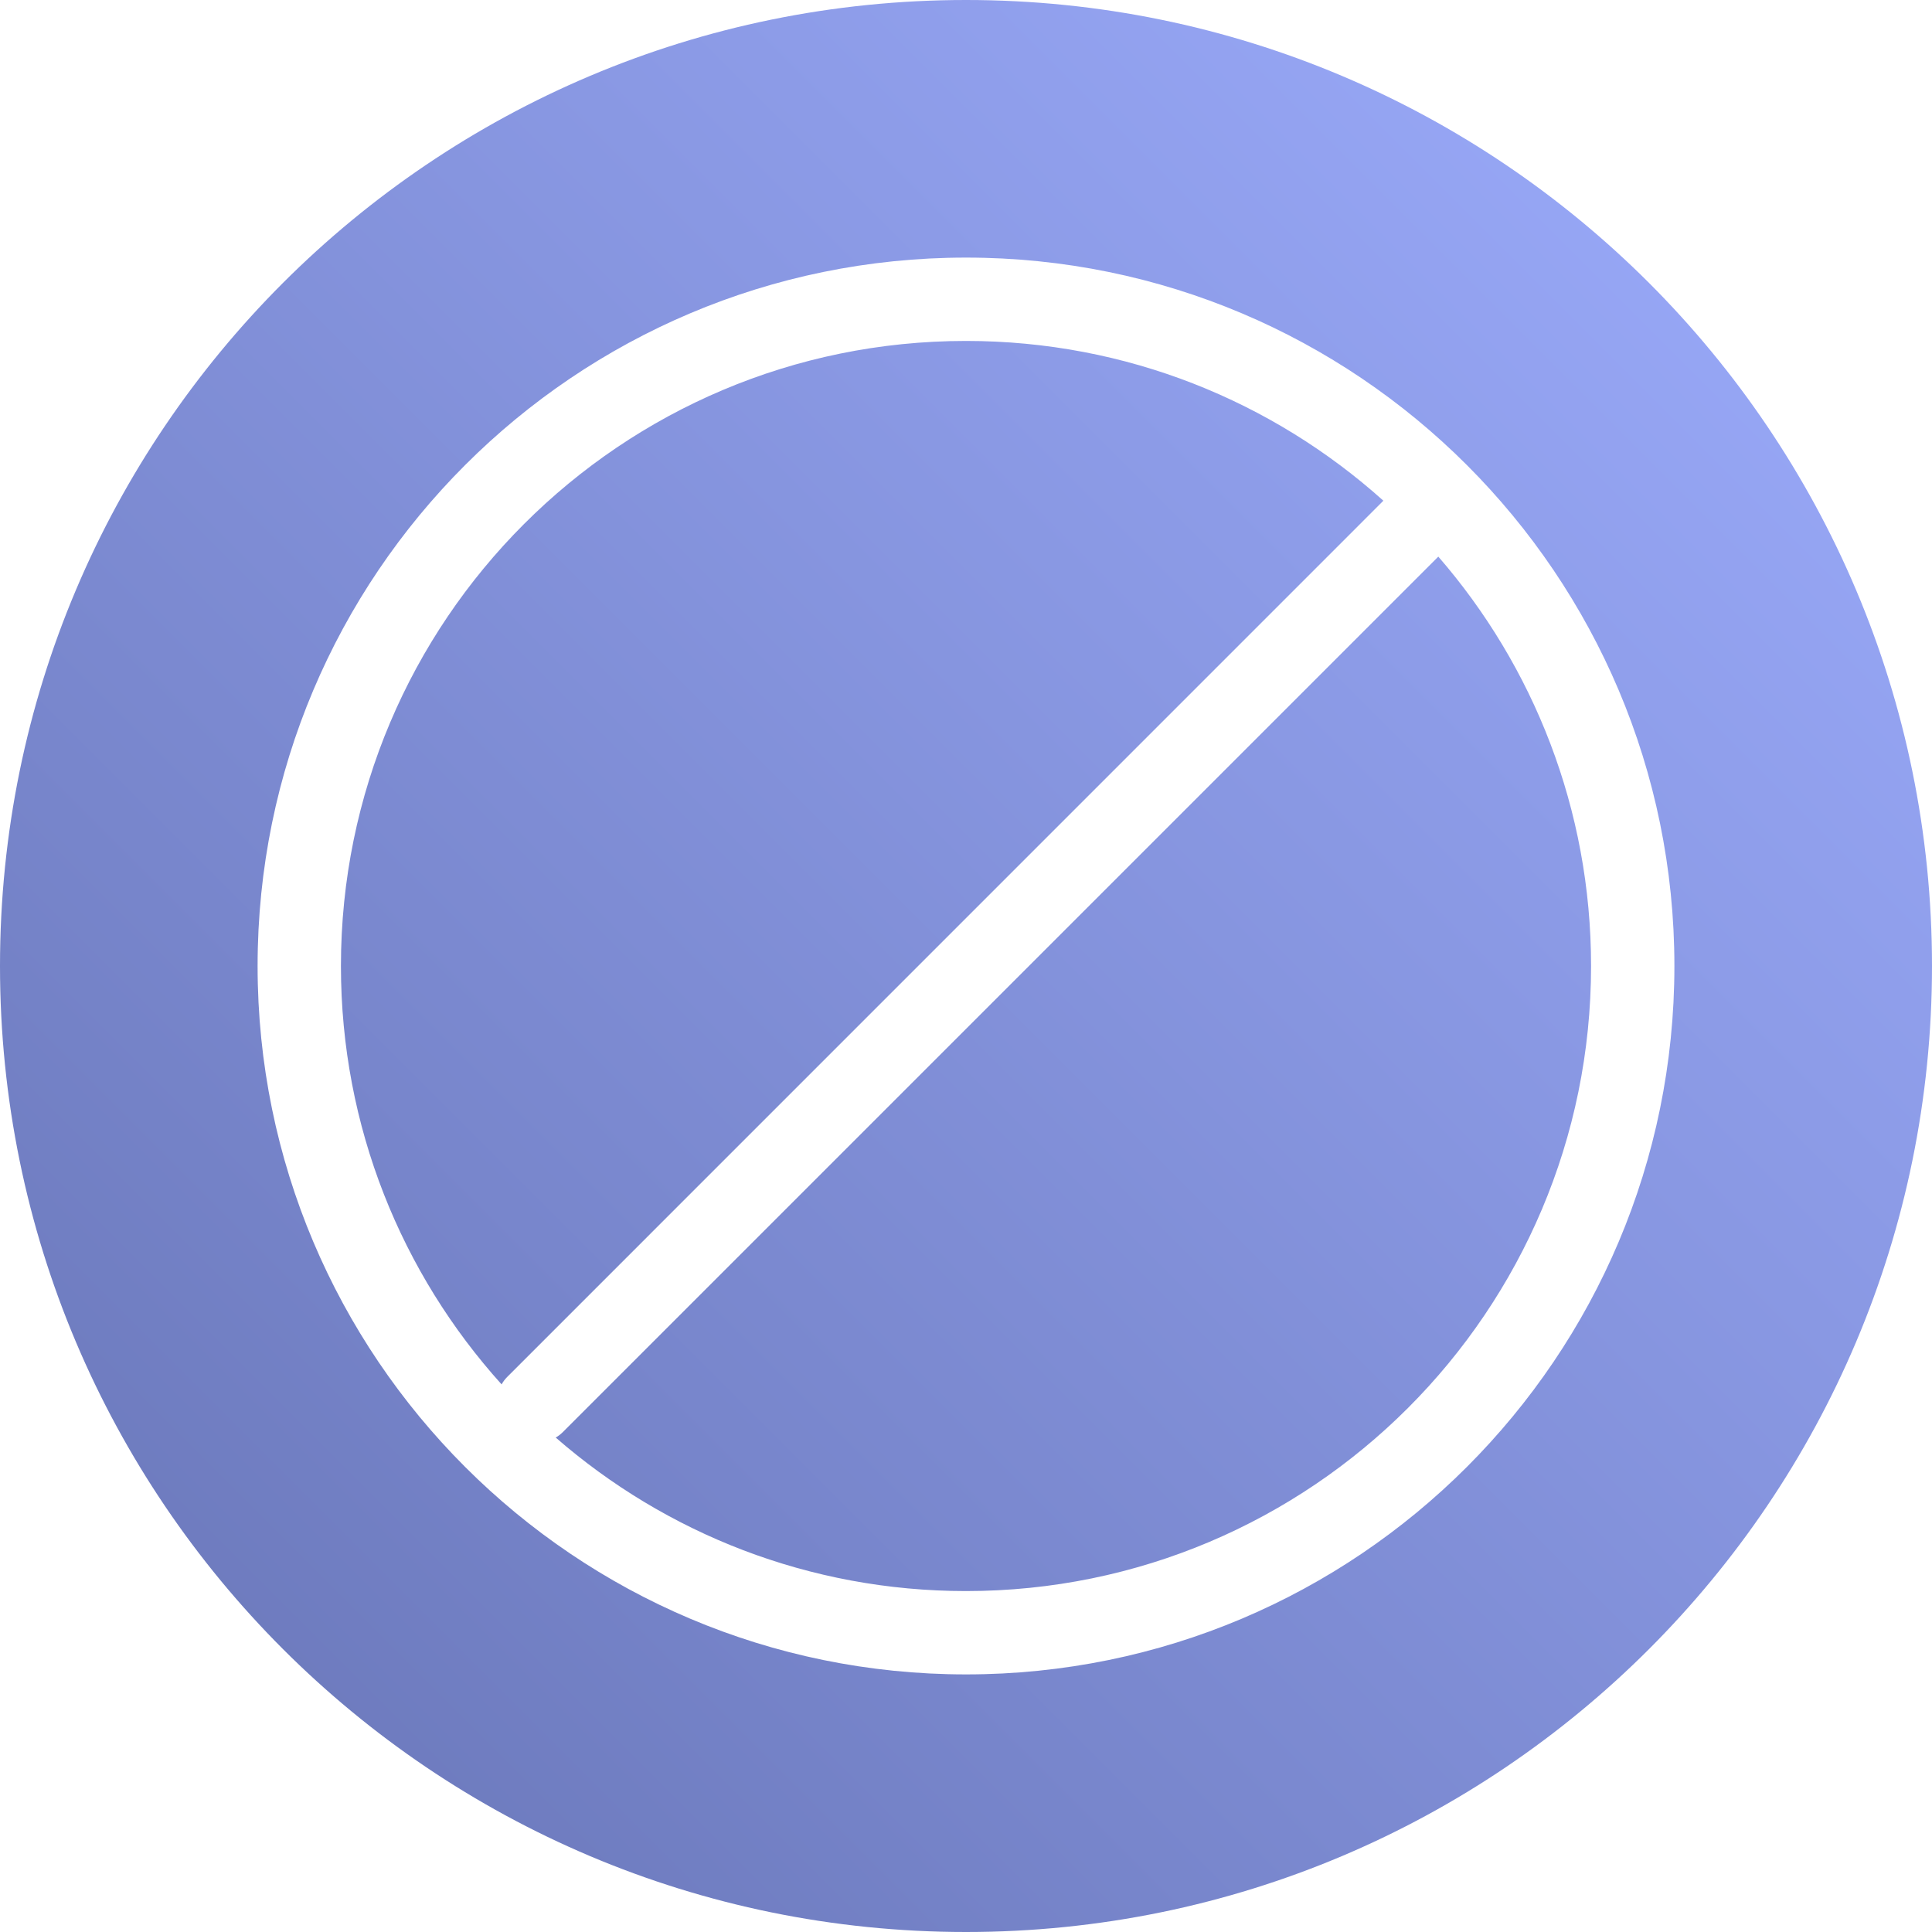 <?xml version="1.0" encoding="UTF-8"?>
<svg width="30px" height="30px" viewBox="0 0 30 30" version="1.1" xmlns="http://www.w3.org/2000/svg" xmlns:xlink="http://www.w3.org/1999/xlink">
    <!-- Generator: sketchtool 52.6 (67491) - http://www.bohemiancoding.com/sketch -->
    <title>ABB37A74-745F-421D-8D5A-139E6ACFE770</title>
    <desc>Created with sketchtool.</desc>
    <defs>
        <linearGradient x1="0%" y1="100%" x2="100%" y2="0%" id="linearGradient-1">
            <stop stop-color="#6673B4" offset="0%"></stop>
            <stop stop-color="#9EAEFF" offset="100%"></stop>
        </linearGradient>
    </defs>
    <g id="Symbols" stroke="none" stroke-width="1" fill="none" fill-rule="evenodd">
        <g id="ic-btn-stop" fill="url(#linearGradient-1)">
            <path d="M15,30 C6.716,30 0,23.284 0,15 C0,6.716 6.716,0 15,0 C23.284,0 30,6.716 30,15 C30,23.284 23.284,30 15,30 Z M22.334,8.643 C23.812,10.346 24.706,12.568 24.706,15 C24.706,20.36 20.36,24.706 15,24.706 C12.562,24.706 10.334,23.807 8.629,22.322 C8.667,22.301 8.703,22.273 8.736,22.241 L22.334,8.643 Z M21.481,7.775 L7.876,21.381 C7.841,21.416 7.812,21.455 7.789,21.497 C6.238,19.777 5.294,17.499 5.294,15 C5.294,9.64 9.64,5.294 15,5.294 C17.491,5.294 19.763,6.233 21.481,7.775 Z M15,26 C21.075,26 26,21.075 26,15 C26,8.925 21.075,4 15,4 C8.925,4 4,8.925 4,15 C4,21.075 8.925,26 15,26 Z" id="Combined-Shape"></path>
        </g>
    </g>
</svg>